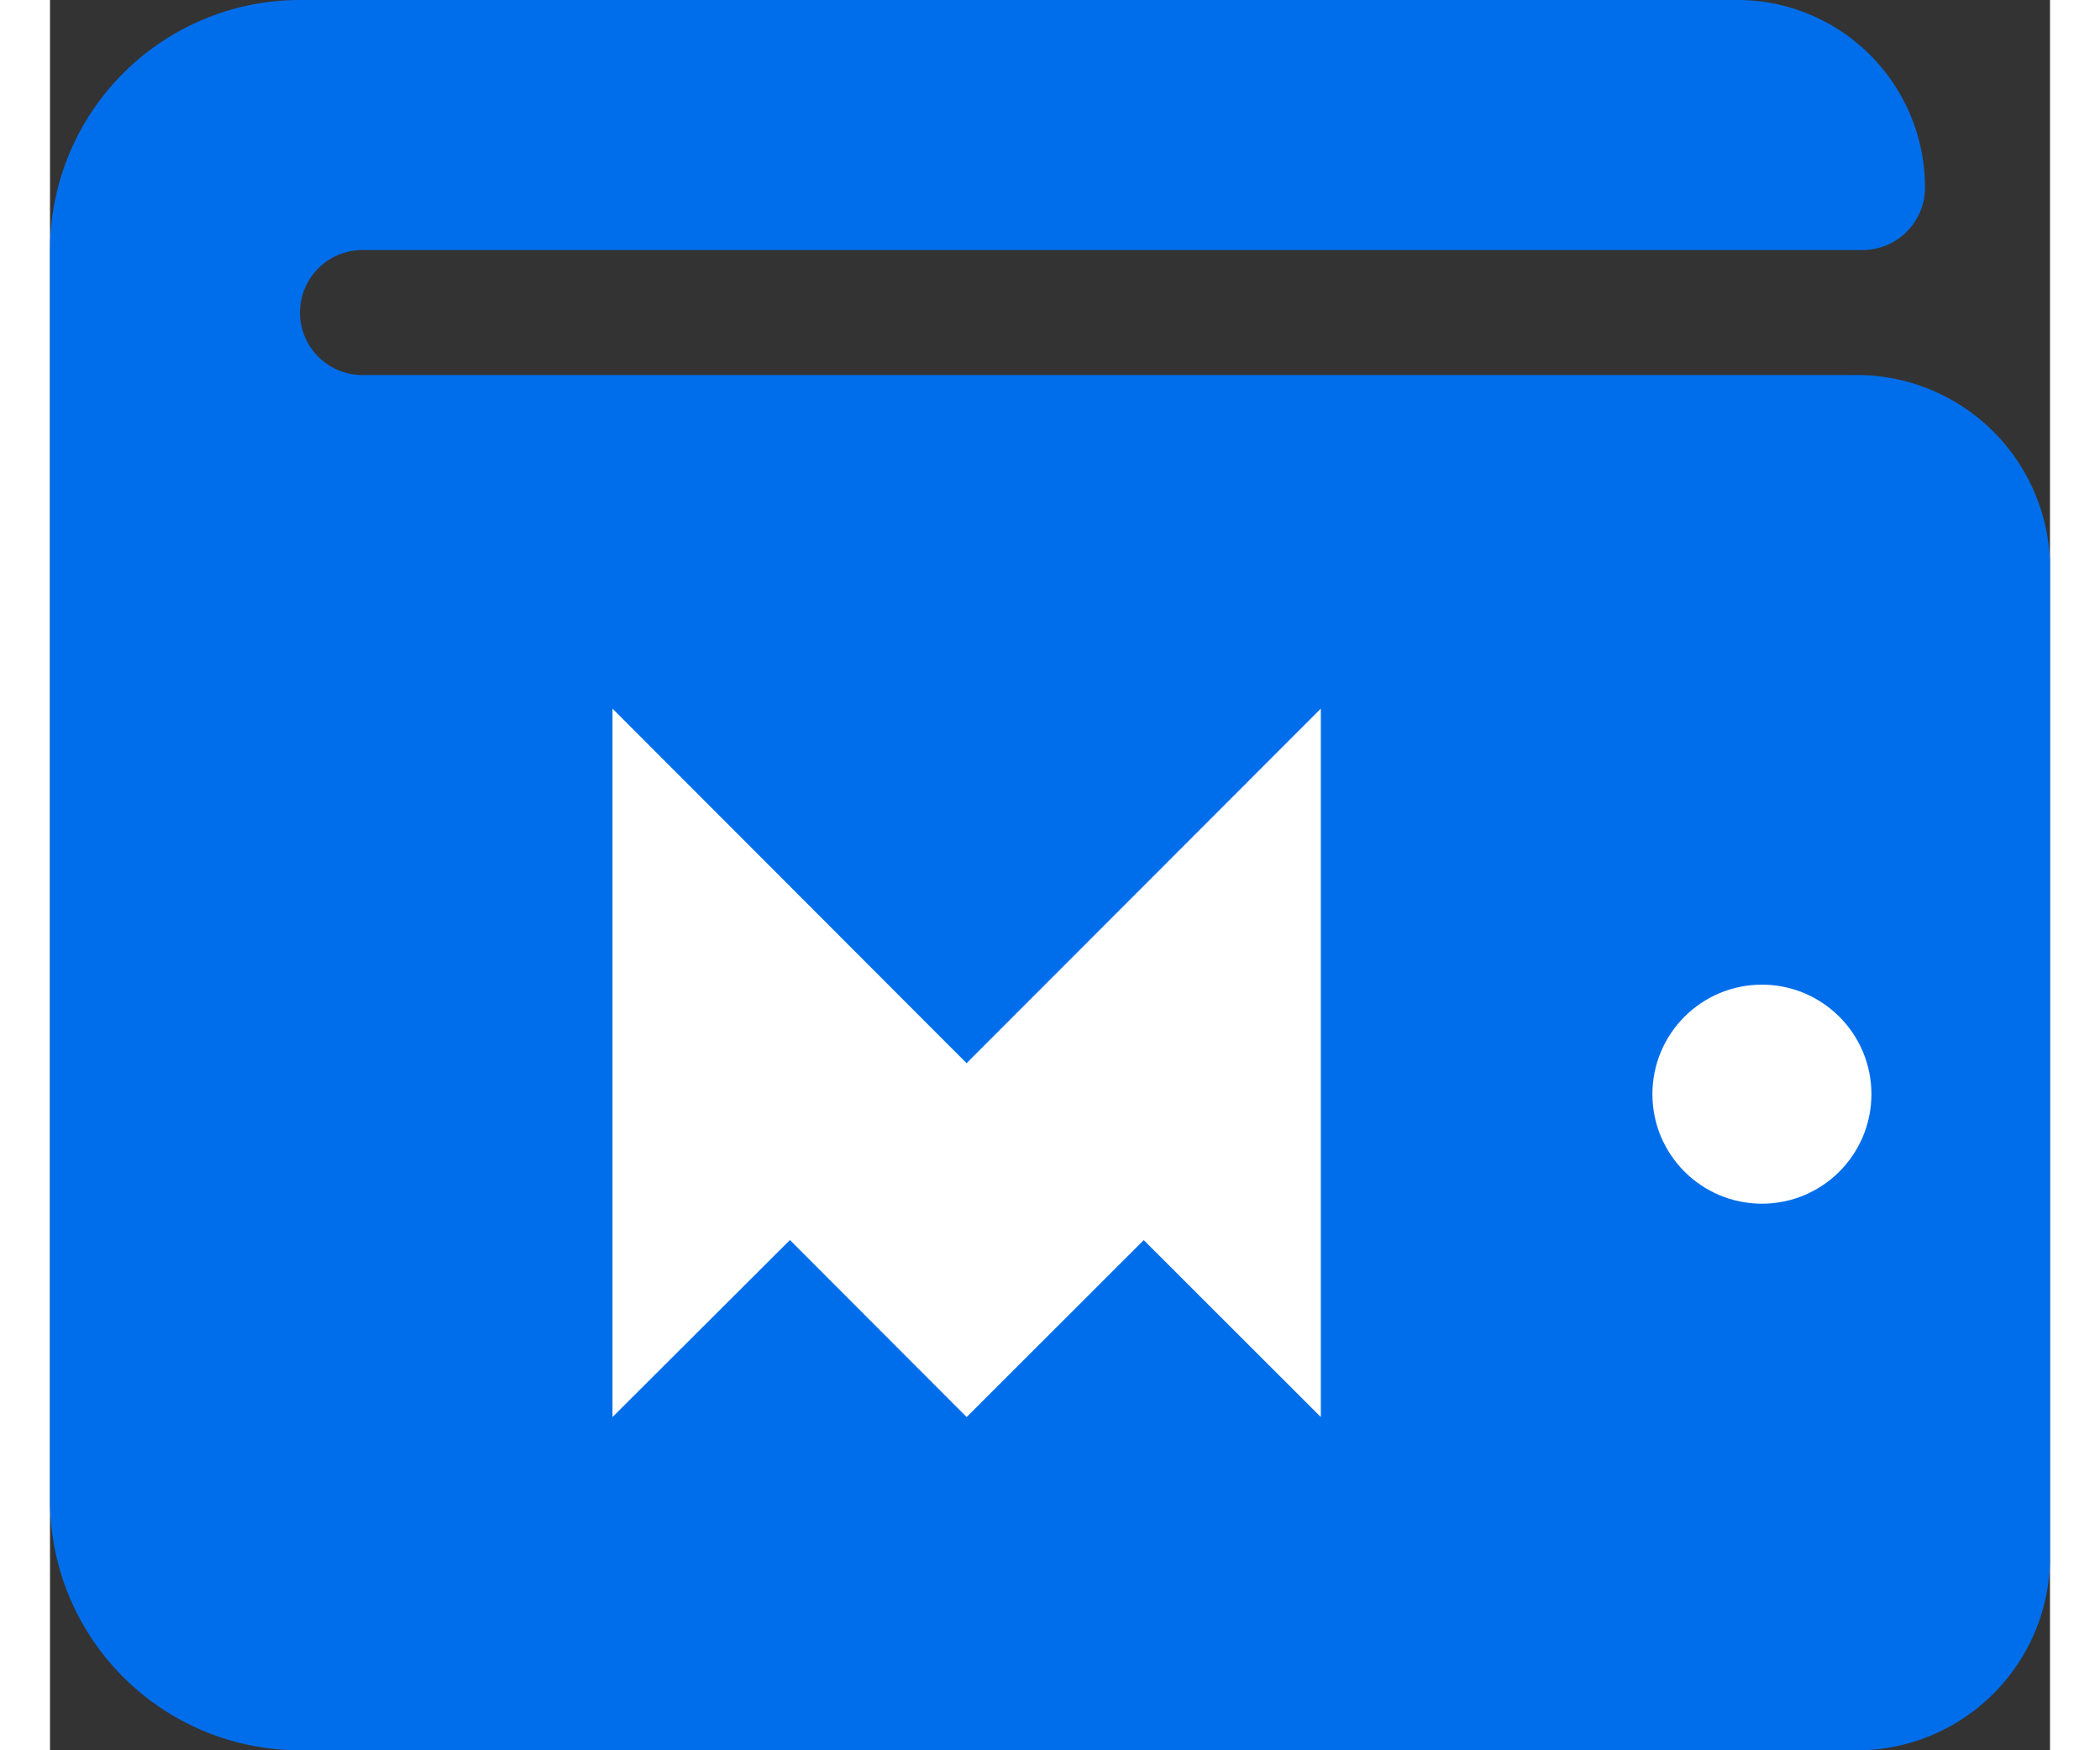 <svg xmlns="http://www.w3.org/2000/svg" width="24" height="20" viewBox="0 0 24 21" class="maiar-symbol">
	<rect x="0" y="0" width="24" height="21" fill="#333333" stroke="none"/>
	<defs>
		<style>
			.cls-maiar-extension-1 {
			fill: #006EEB;
			}

			.cls-maiar-extension-2 {
			fill: #fff;
			}
		</style>
	</defs>
	<g transform="translate(11024 -18800.5)">
		<path class="cls-maiar-extension-1" d="M21.619-15H3.75A.75.75,0,0,1,3-15.75a.75.75,0,0,1,.75-.75h18a.75.75,0,0,0,.75-.75,2.25,2.25,0,0,0-2.25-2.25H3a3,3,0,0,0-3,3v15a3,3,0,0,0,3,3H21.619A2.321,2.321,0,0,0,24-.75v-12A2.321,2.321,0,0,0,21.619-15Z" transform="translate(-11024 18820)">
		</path>
		<g transform="translate(-11017.25 18809.002)">
			<g transform="translate(0 0)">
				<path class="cls-maiar-extension-2" d="M2.13,6.377l.007-.009L0,8.5V0L4.249,4.254,8.5,0V8.5L6.375,6.377,4.25,8.5Z" transform="translate(0 0)">
				</path>
			</g>
		</g>
		<circle class="cls-maiar-extension-2" cx="1.314" cy="1.314" r="1.314" transform="translate(-11004.771 18812.314)">
		</circle>
	</g>
</svg>
